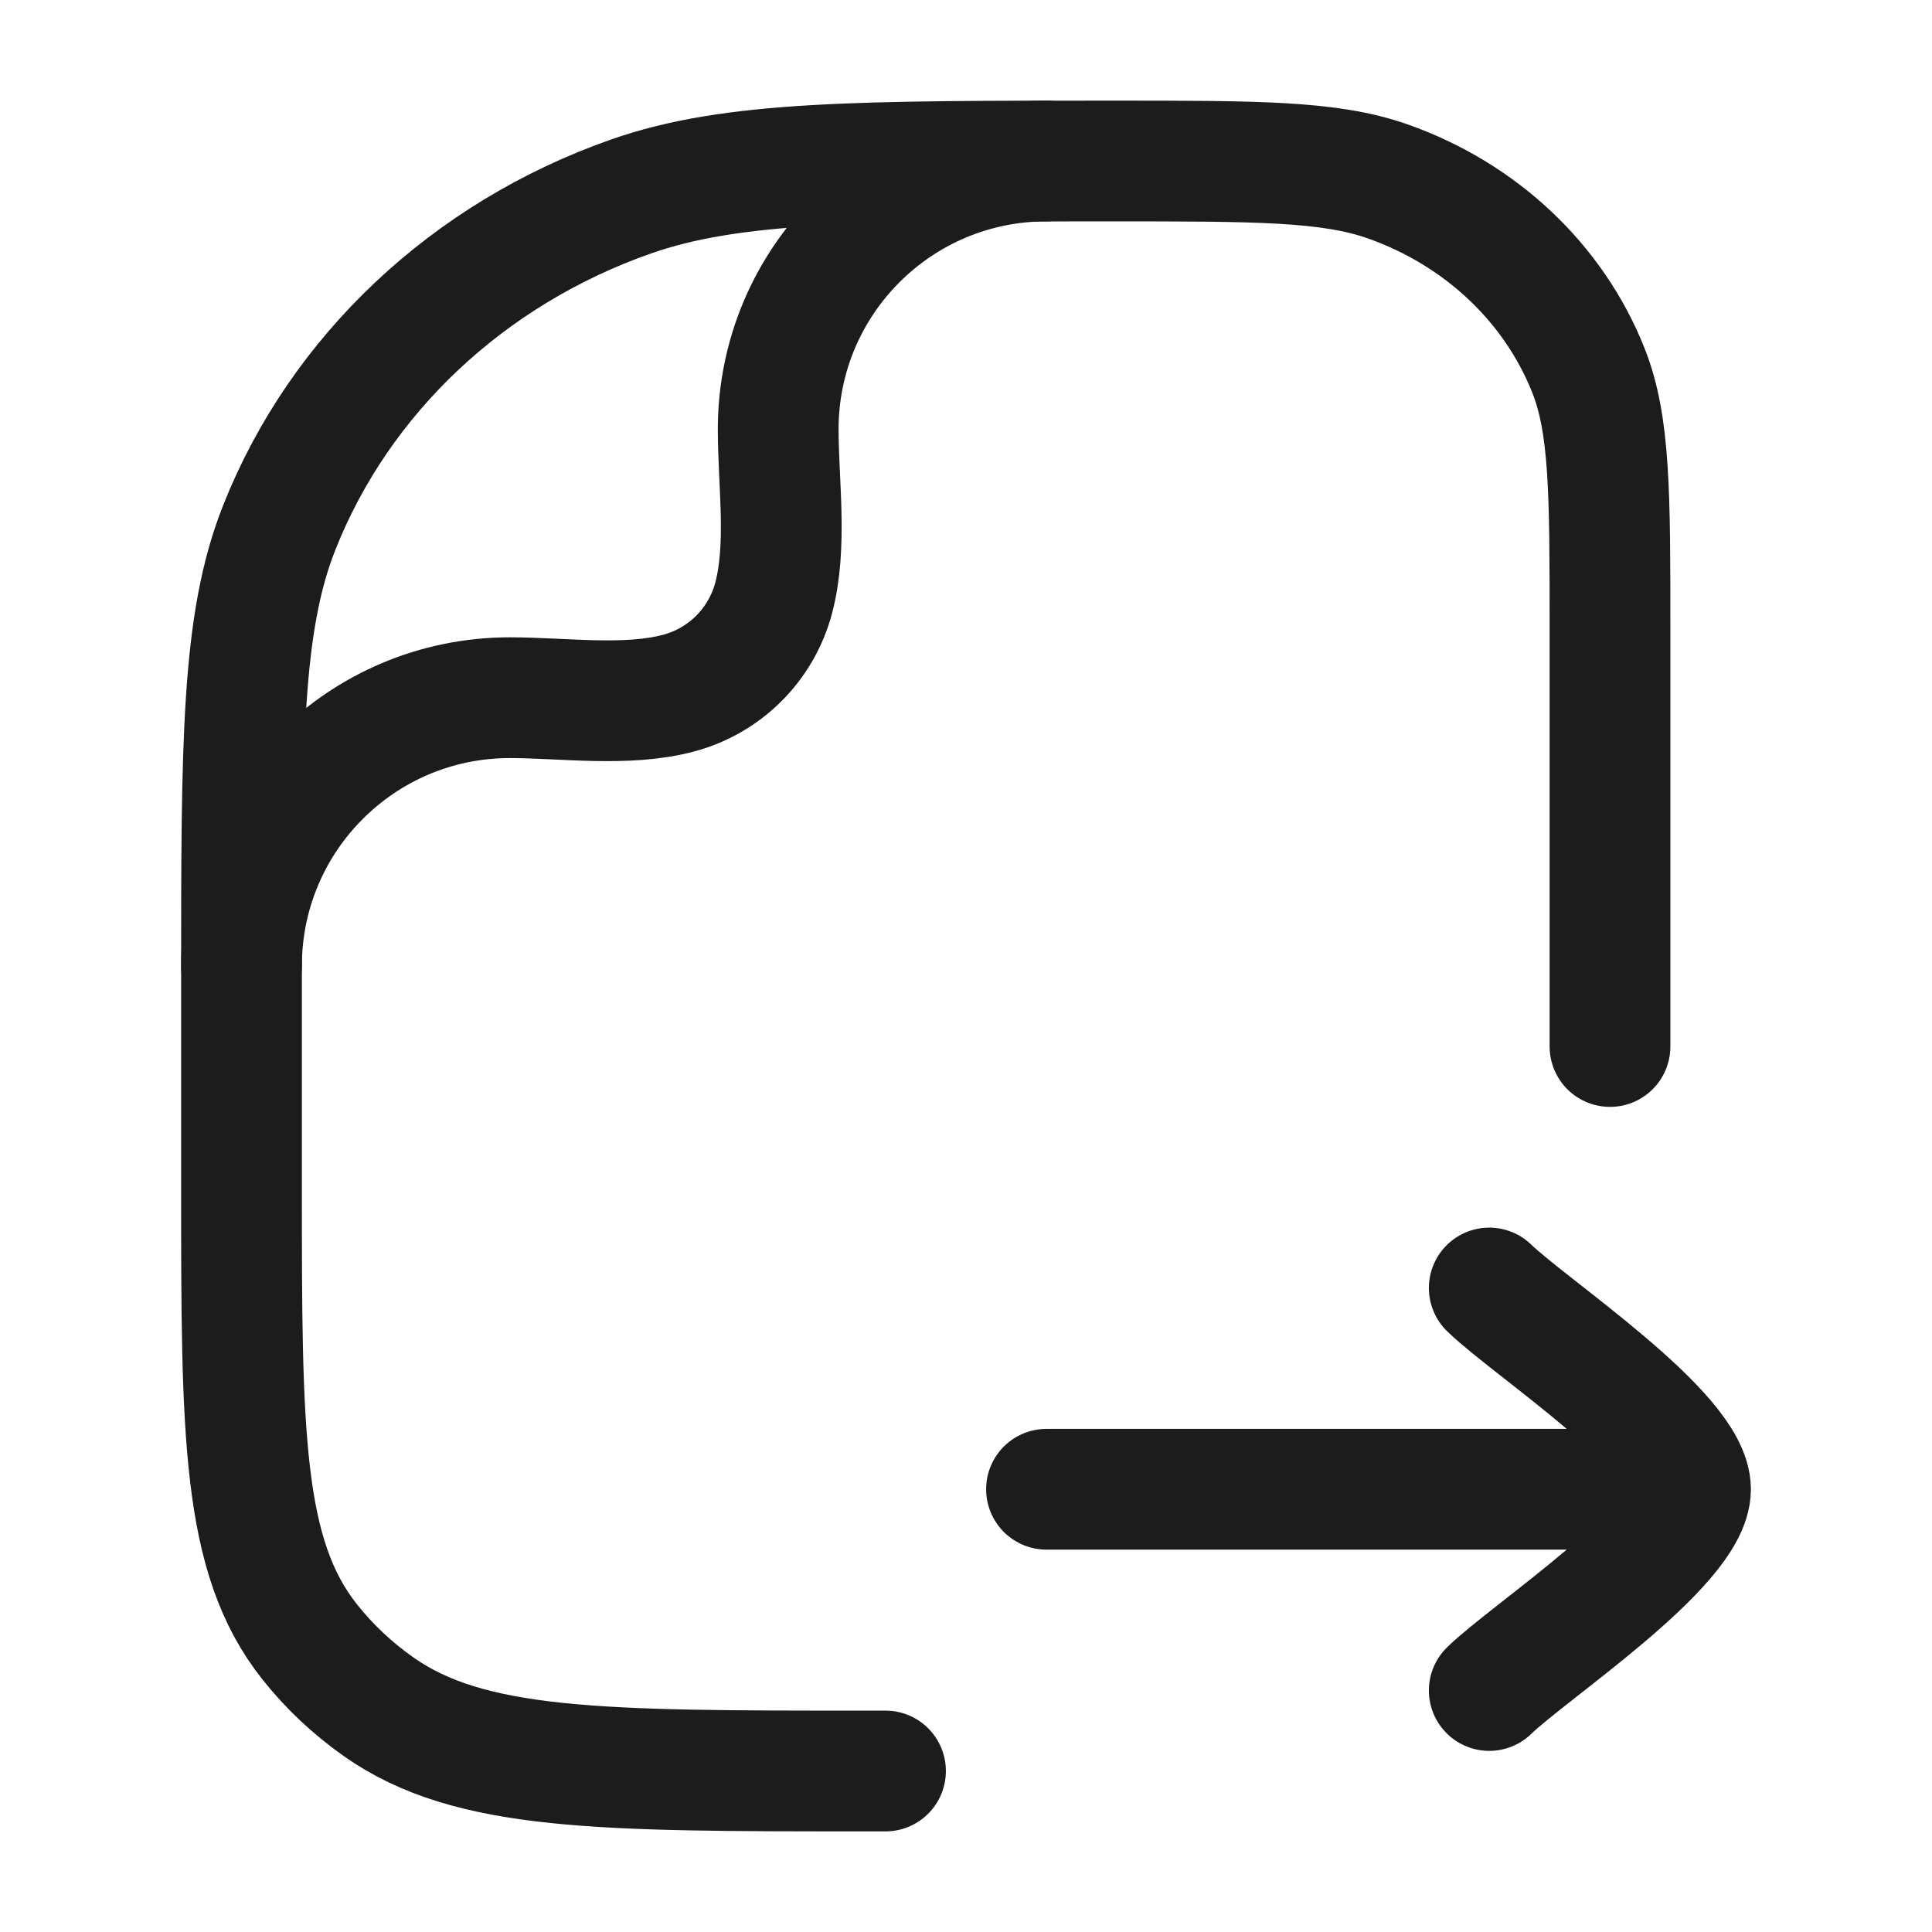 <svg width="24" height="24" viewBox="0 0 24 24" fill="none" xmlns="http://www.w3.org/2000/svg">
<g id="file-export">
<path id="Vector" d="M18.5 16C19.006 16.491 21 17.8 21 18.5M21 18.5C21 19.2 19.006 20.509 18.5 21M21 18.5H13" stroke="#1B1C1B" stroke-width="1.5" stroke-linecap="round" stroke-linejoin="round"/>
<path id="Vector_2" d="M11 22H10.727C7.466 22 5.835 22 4.703 21.202C4.379 20.974 4.091 20.703 3.848 20.397C3 19.331 3 17.797 3 14.727V12.182C3 9.219 3 7.737 3.469 6.554C4.223 4.651 5.817 3.151 7.838 2.441C9.096 2 10.67 2 13.818 2C15.617 2 16.517 2 17.235 2.252C18.39 2.658 19.301 3.515 19.732 4.602C20 5.278 20 6.125 20 7.818V13" stroke="#1B1C1B" stroke-width="1.5" stroke-linecap="round" stroke-linejoin="round"/>
<path id="Vector_3" d="M3 12C3 10.159 4.492 8.667 6.333 8.667C6.999 8.667 7.784 8.783 8.431 8.61C9.007 8.456 9.456 8.007 9.61 7.431C9.783 6.784 9.667 5.999 9.667 5.333C9.667 3.492 11.159 2 13 2" stroke="#1B1C1B" stroke-width="1.5" stroke-linecap="round" stroke-linejoin="round"/>
</g>
</svg>
